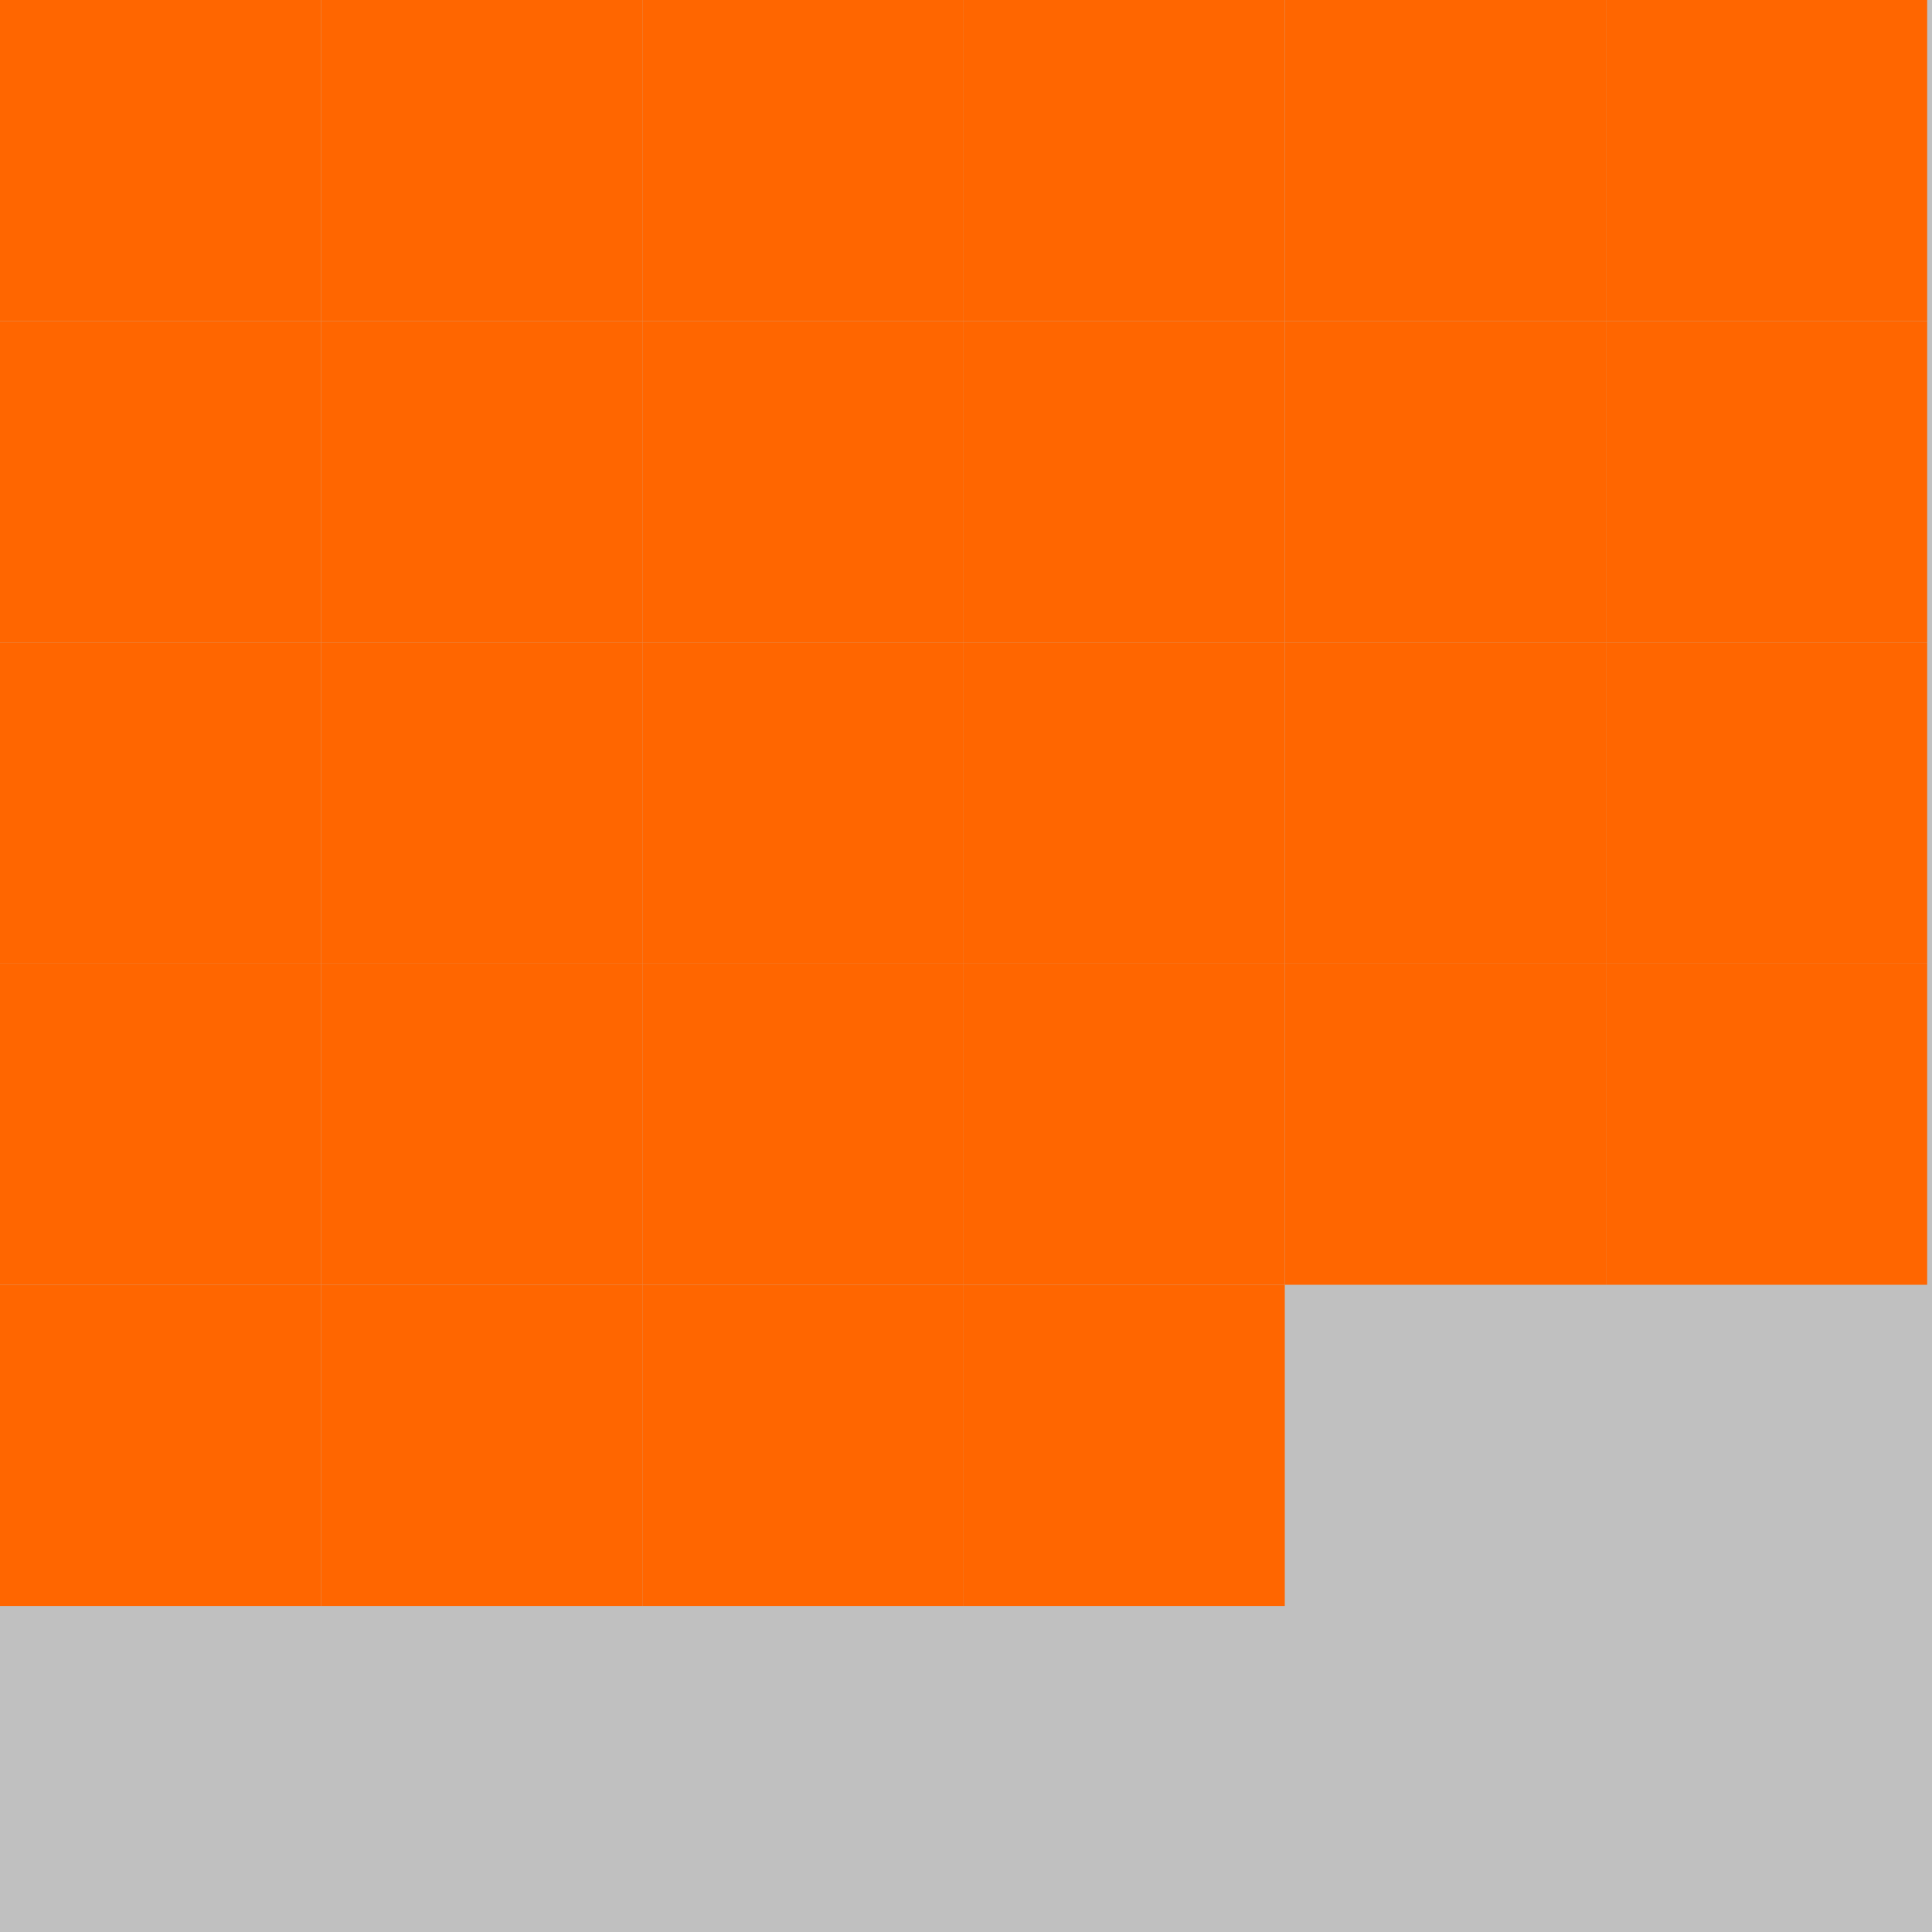 <?xml version="1.0" encoding="UTF-8"?>
<svg xmlns="http://www.w3.org/2000/svg" version="1.1" height="800" width="800"><rect x="0" y="0" width="800" height="800" fill="rgb(192,192,192)" /><rect x="0" y="0" width="133" height="133" fill="#FF6600" /><rect x="133" y="0" width="133" height="133" fill="#FF6600" /><rect x="266" y="0" width="133" height="133" fill="#FF6600" /><rect x="399" y="0" width="133" height="133" fill="#FF6600" /><rect x="532" y="0" width="133" height="133" fill="#FF6600" /><rect x="665" y="0" width="133" height="133" fill="#FF6600" /><rect x="0" y="133" width="133" height="133" fill="#FF6600" /><rect x="133" y="133" width="133" height="133" fill="#FF6600" /><rect x="266" y="133" width="133" height="133" fill="#FF6600" /><rect x="399" y="133" width="133" height="133" fill="#FF6600" /><rect x="532" y="133" width="133" height="133" fill="#FF6600" /><rect x="665" y="133" width="133" height="133" fill="#FF6600" /><rect x="0" y="266" width="133" height="133" fill="#FF6600" /><rect x="133" y="266" width="133" height="133" fill="#FF6600" /><rect x="266" y="266" width="133" height="133" fill="#FF6600" /><rect x="399" y="266" width="133" height="133" fill="#FF6600" /><rect x="532" y="266" width="133" height="133" fill="#FF6600" /><rect x="665" y="266" width="133" height="133" fill="#FF6600" /><rect x="0" y="399" width="133" height="133" fill="#FF6600" /><rect x="133" y="399" width="133" height="133" fill="#FF6600" /><rect x="266" y="399" width="133" height="133" fill="#FF6600" /><rect x="399" y="399" width="133" height="133" fill="#FF6600" /><rect x="532" y="399" width="133" height="133" fill="#FF6600" /><rect x="665" y="399" width="133" height="133" fill="#FF6600" /><rect x="0" y="532" width="133" height="133" fill="#FF6600" /><rect x="133" y="532" width="133" height="133" fill="#FF6600" /><rect x="266" y="532" width="133" height="133" fill="#FF6600" /><rect x="399" y="532" width="133" height="133" fill="#FF6600" /></svg>